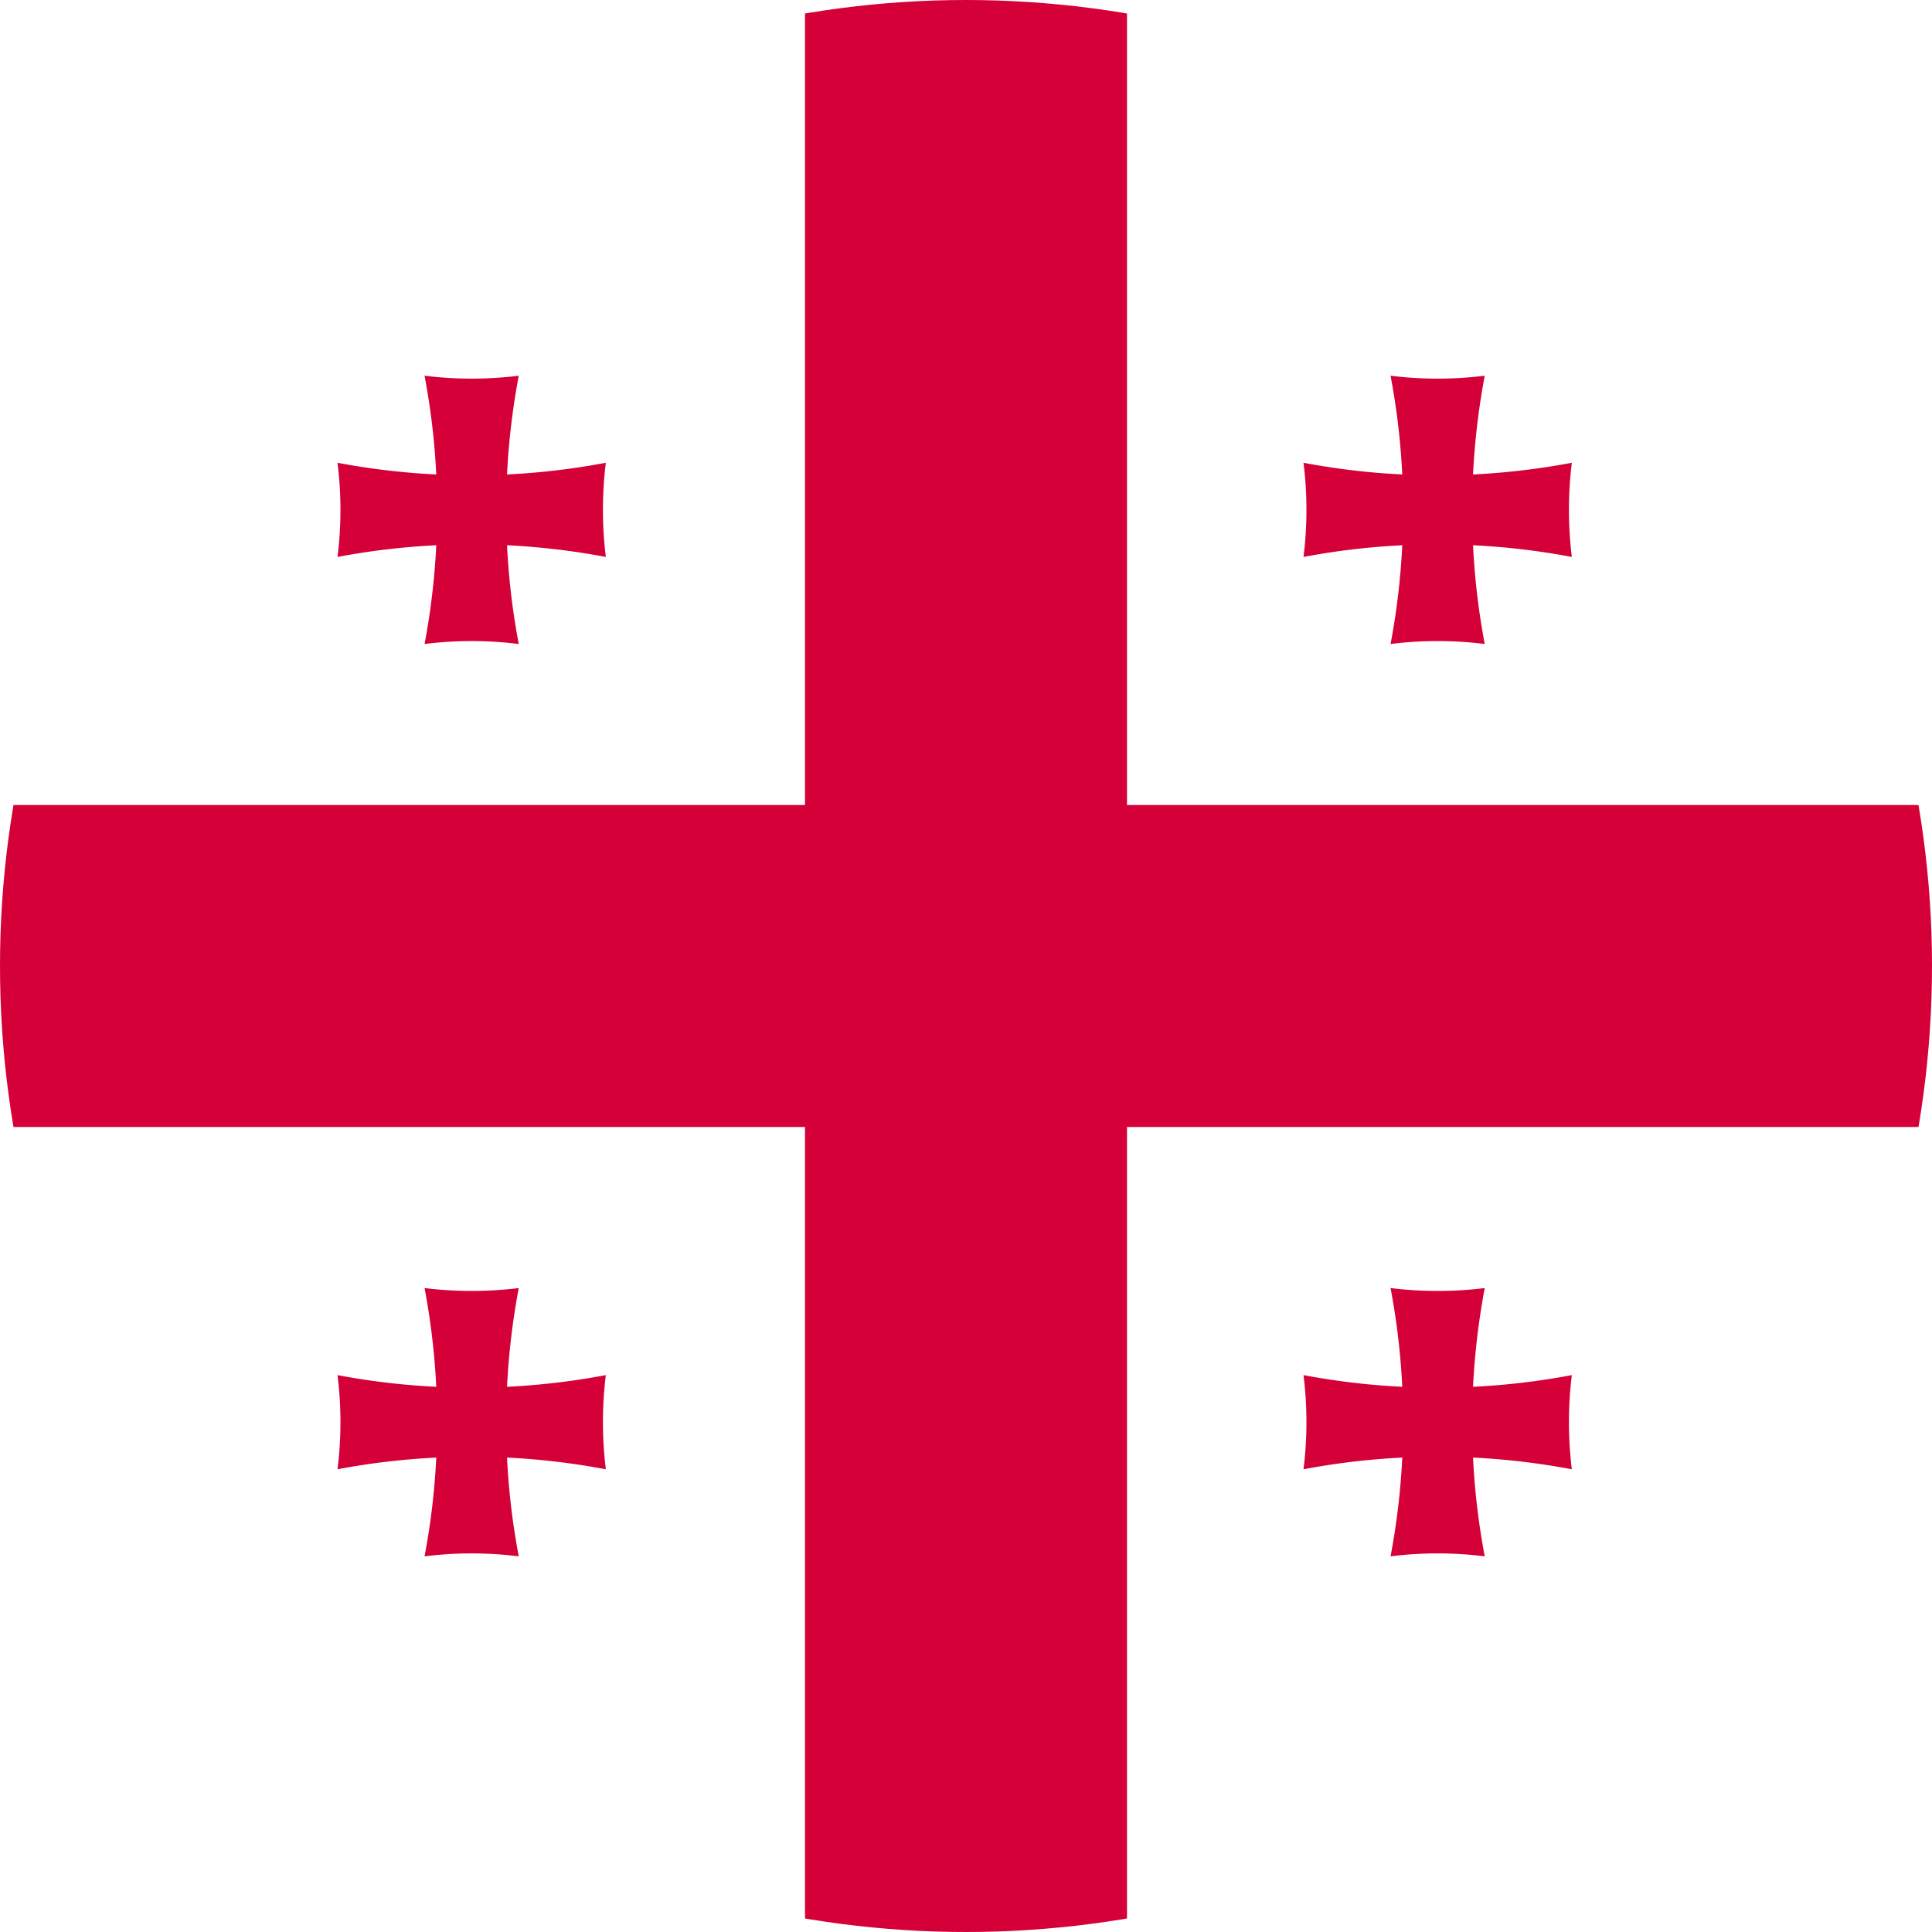 <svg xmlns="http://www.w3.org/2000/svg" xmlns:xlink="http://www.w3.org/1999/xlink" width="36" height="36" viewBox="0 0 36 36"><defs><clipPath id="a"><circle cx="18" cy="18" r="18" transform="translate(617 379)" fill="none" stroke="#707070" stroke-width="1"/></clipPath></defs><g transform="translate(-617 -379)" clip-path="url(#a)"><path d="M89.421,128.608a13.371,13.371,0,0,1-.142,1.4c-.023.147-.048.294-.076.44a7.074,7.074,0,0,1,1.755,0c-.028-.146-.053-.293-.076-.44a13.371,13.371,0,0,1-.142-1.4,13.374,13.374,0,0,1,1.841.218,7.142,7.142,0,0,1,0-1.755,13.457,13.457,0,0,1-1.841.218,13.533,13.533,0,0,1,.218-1.84,7.141,7.141,0,0,1-1.755,0,13.369,13.369,0,0,1,.218,1.84,13.459,13.459,0,0,1-1.84-.218,7.073,7.073,0,0,1,0,1.755,13.376,13.376,0,0,1,1.84-.218" transform="translate(553.708 260.552)" fill="#d50037"/><path d="M89.421,128.608a13.371,13.371,0,0,1-.142,1.4c-.023.147-.048.294-.076.44a7.074,7.074,0,0,1,1.755,0c-.028-.146-.053-.293-.076-.44a13.371,13.371,0,0,1-.142-1.4,13.374,13.374,0,0,1,1.841.218,7.142,7.142,0,0,1,0-1.755,13.457,13.457,0,0,1-1.841.218,13.533,13.533,0,0,1,.218-1.84,7.141,7.141,0,0,1-1.755,0,13.369,13.369,0,0,1,.218,1.84,13.459,13.459,0,0,1-1.84-.218,7.073,7.073,0,0,1,0,1.755,13.376,13.376,0,0,1,1.84-.218" transform="translate(553.708 277.552)" fill="#d50037"/><path d="M89.421,128.608a13.371,13.371,0,0,1-.142,1.4c-.023.147-.048.294-.076.44a7.074,7.074,0,0,1,1.755,0c-.028-.146-.053-.293-.076-.44a13.371,13.371,0,0,1-.142-1.4,13.374,13.374,0,0,1,1.841.218,7.142,7.142,0,0,1,0-1.755,13.457,13.457,0,0,1-1.841.218,13.533,13.533,0,0,1,.218-1.84,7.141,7.141,0,0,1-1.755,0,13.369,13.369,0,0,1,.218,1.84,13.459,13.459,0,0,1-1.84-.218,7.073,7.073,0,0,1,0,1.755,13.376,13.376,0,0,1,1.84-.218" transform="translate(535.708 260.552)" fill="#d50037"/><path d="M89.421,128.608a13.371,13.371,0,0,1-.142,1.4c-.023.147-.048.294-.076.44a7.074,7.074,0,0,1,1.755,0c-.028-.146-.053-.293-.076-.44a13.371,13.371,0,0,1-.142-1.4,13.374,13.374,0,0,1,1.841.218,7.142,7.142,0,0,1,0-1.755,13.457,13.457,0,0,1-1.841.218,13.533,13.533,0,0,1,.218-1.84,7.141,7.141,0,0,1-1.755,0,13.369,13.369,0,0,1,.218,1.84,13.459,13.459,0,0,1-1.84-.218,7.073,7.073,0,0,1,0,1.755,13.376,13.376,0,0,1,1.84-.218" transform="translate(535.708 277.552)" fill="#d50037"/><rect width="6" height="41.663" transform="translate(632 376)" fill="#d50037"/><rect width="38.852" height="6" transform="translate(615 394)" fill="#d50037"/></g></svg>